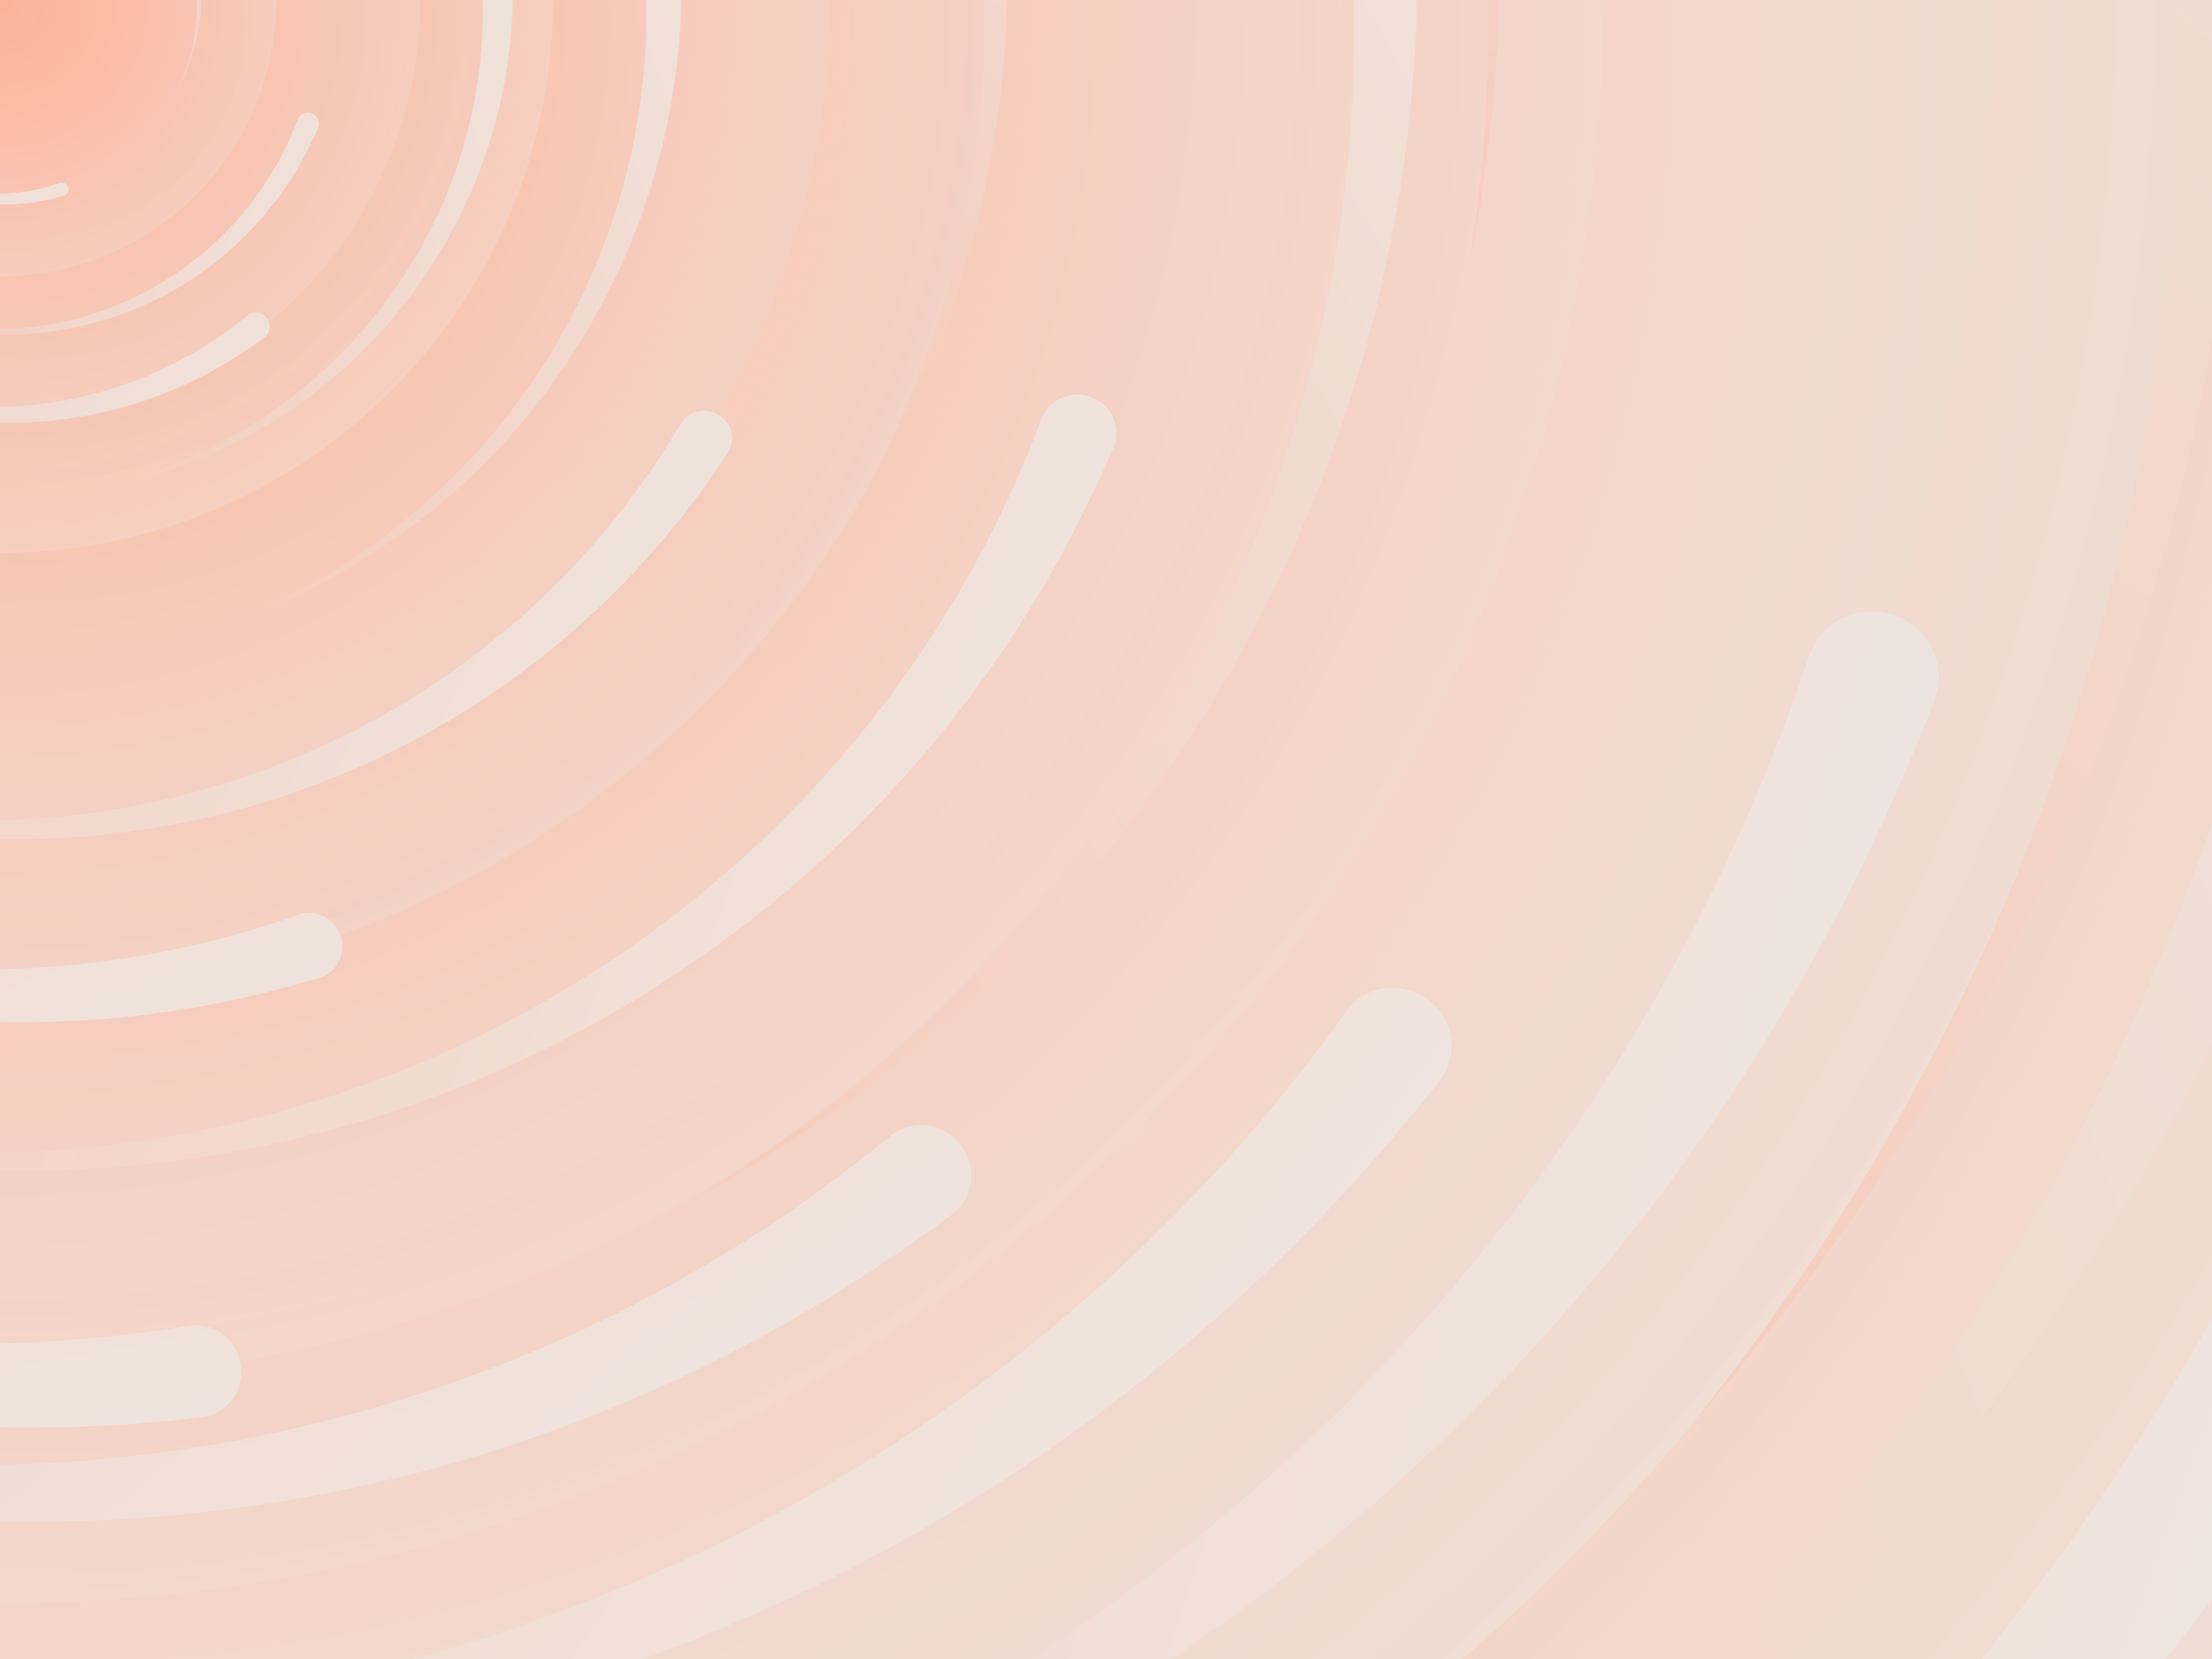 ﻿<svg xmlns='http://www.w3.org/2000/svg' viewBox='0 0 2000 1500'><rect fill='#EEE7E2' width='2000' height='1500'/><defs><radialGradient id='a' gradientUnits='objectBoundingBox'><stop  offset='0' stop-color='#FFB298'/><stop  offset='1' stop-color='#EEE7E2'/></radialGradient><linearGradient id='b' gradientUnits='userSpaceOnUse' x1='0' y1='750' x2='1550' y2='750'><stop  offset='0' stop-color='#f7cdbd'/><stop  offset='1' stop-color='#EEE7E2'/></linearGradient><path id='s' fill='url(#b)' d='M1549.2 51.6c-5.4 99.1-20.2 197.6-44.2 293.6c-24.1 96-57.4 189.4-99.3 278.6c-41.9 89.2-92.4 174.1-150.3 253.3c-58 79.2-123.4 152.6-195.1 219c-71.7 66.4-149.6 125.8-232.2 177.2c-82.7 51.4-170.1 94.7-260.7 129.1c-90.6 34.4-184.4 60-279.5 76.3C192.6 1495 96.1 1502 0 1500c96.1-2.1 191.8-13.3 285.4-33.6c93.6-20.2 185-49.5 272.5-87.2c87.6-37.7 171.3-83.8 249.6-137.3c78.4-53.5 151.5-114.5 217.9-181.7c66.5-67.2 126.4-140.7 178.6-218.9c52.3-78.3 96.9-161.4 133-247.9c36.1-86.5 63.8-176.2 82.6-267.6c18.8-91.4 28.6-184.4 29.6-277.4c0.3-27.6 23.2-48.7 50.8-48.4s49.5 21.8 49.2 49.5c0 0.7 0 1.3-0.1 2L1549.2 51.6z'/><g id='g'><use href='#s' transform='scale(0.12) rotate(60)'/><use href='#s' transform='scale(0.2) rotate(10)'/><use href='#s' transform='scale(0.25) rotate(40)'/><use href='#s' transform='scale(0.3) rotate(-20)'/><use href='#s' transform='scale(0.4) rotate(-30)'/><use href='#s' transform='scale(0.5) rotate(20)'/><use href='#s' transform='scale(0.6) rotate(60)'/><use href='#s' transform='scale(0.7) rotate(10)'/><use href='#s' transform='scale(0.835) rotate(-40)'/><use href='#s' transform='scale(0.9) rotate(40)'/><use href='#s' transform='scale(1.05) rotate(25)'/><use href='#s' transform='scale(1.2) rotate(8)'/><use href='#s' transform='scale(1.333) rotate(-60)'/><use href='#s' transform='scale(1.45) rotate(-30)'/><use href='#s' transform='scale(1.6) rotate(10)'/></g></defs><g  transform='rotate(0 0 0)'><g  transform='rotate(0 0 0)'><circle fill='url(#a)' r='3000'/><g opacity='0.5'><circle fill='url(#a)' r='2000'/><circle fill='url(#a)' r='1800'/><circle fill='url(#a)' r='1700'/><circle fill='url(#a)' r='1651'/><circle fill='url(#a)' r='1450'/><circle fill='url(#a)' r='1250'/><circle fill='url(#a)' r='1175'/><circle fill='url(#a)' r='900'/><circle fill='url(#a)' r='750'/><circle fill='url(#a)' r='500'/><circle fill='url(#a)' r='380'/><circle fill='url(#a)' r='250'/></g><g  transform='rotate(0 0 0)'><use href='#g' transform='rotate(10)'/><use href='#g' transform='rotate(120)'/><use href='#g' transform='rotate(240)'/></g><circle fill-opacity='0.1' fill='url(#a)' r='3000'/></g></g></svg>